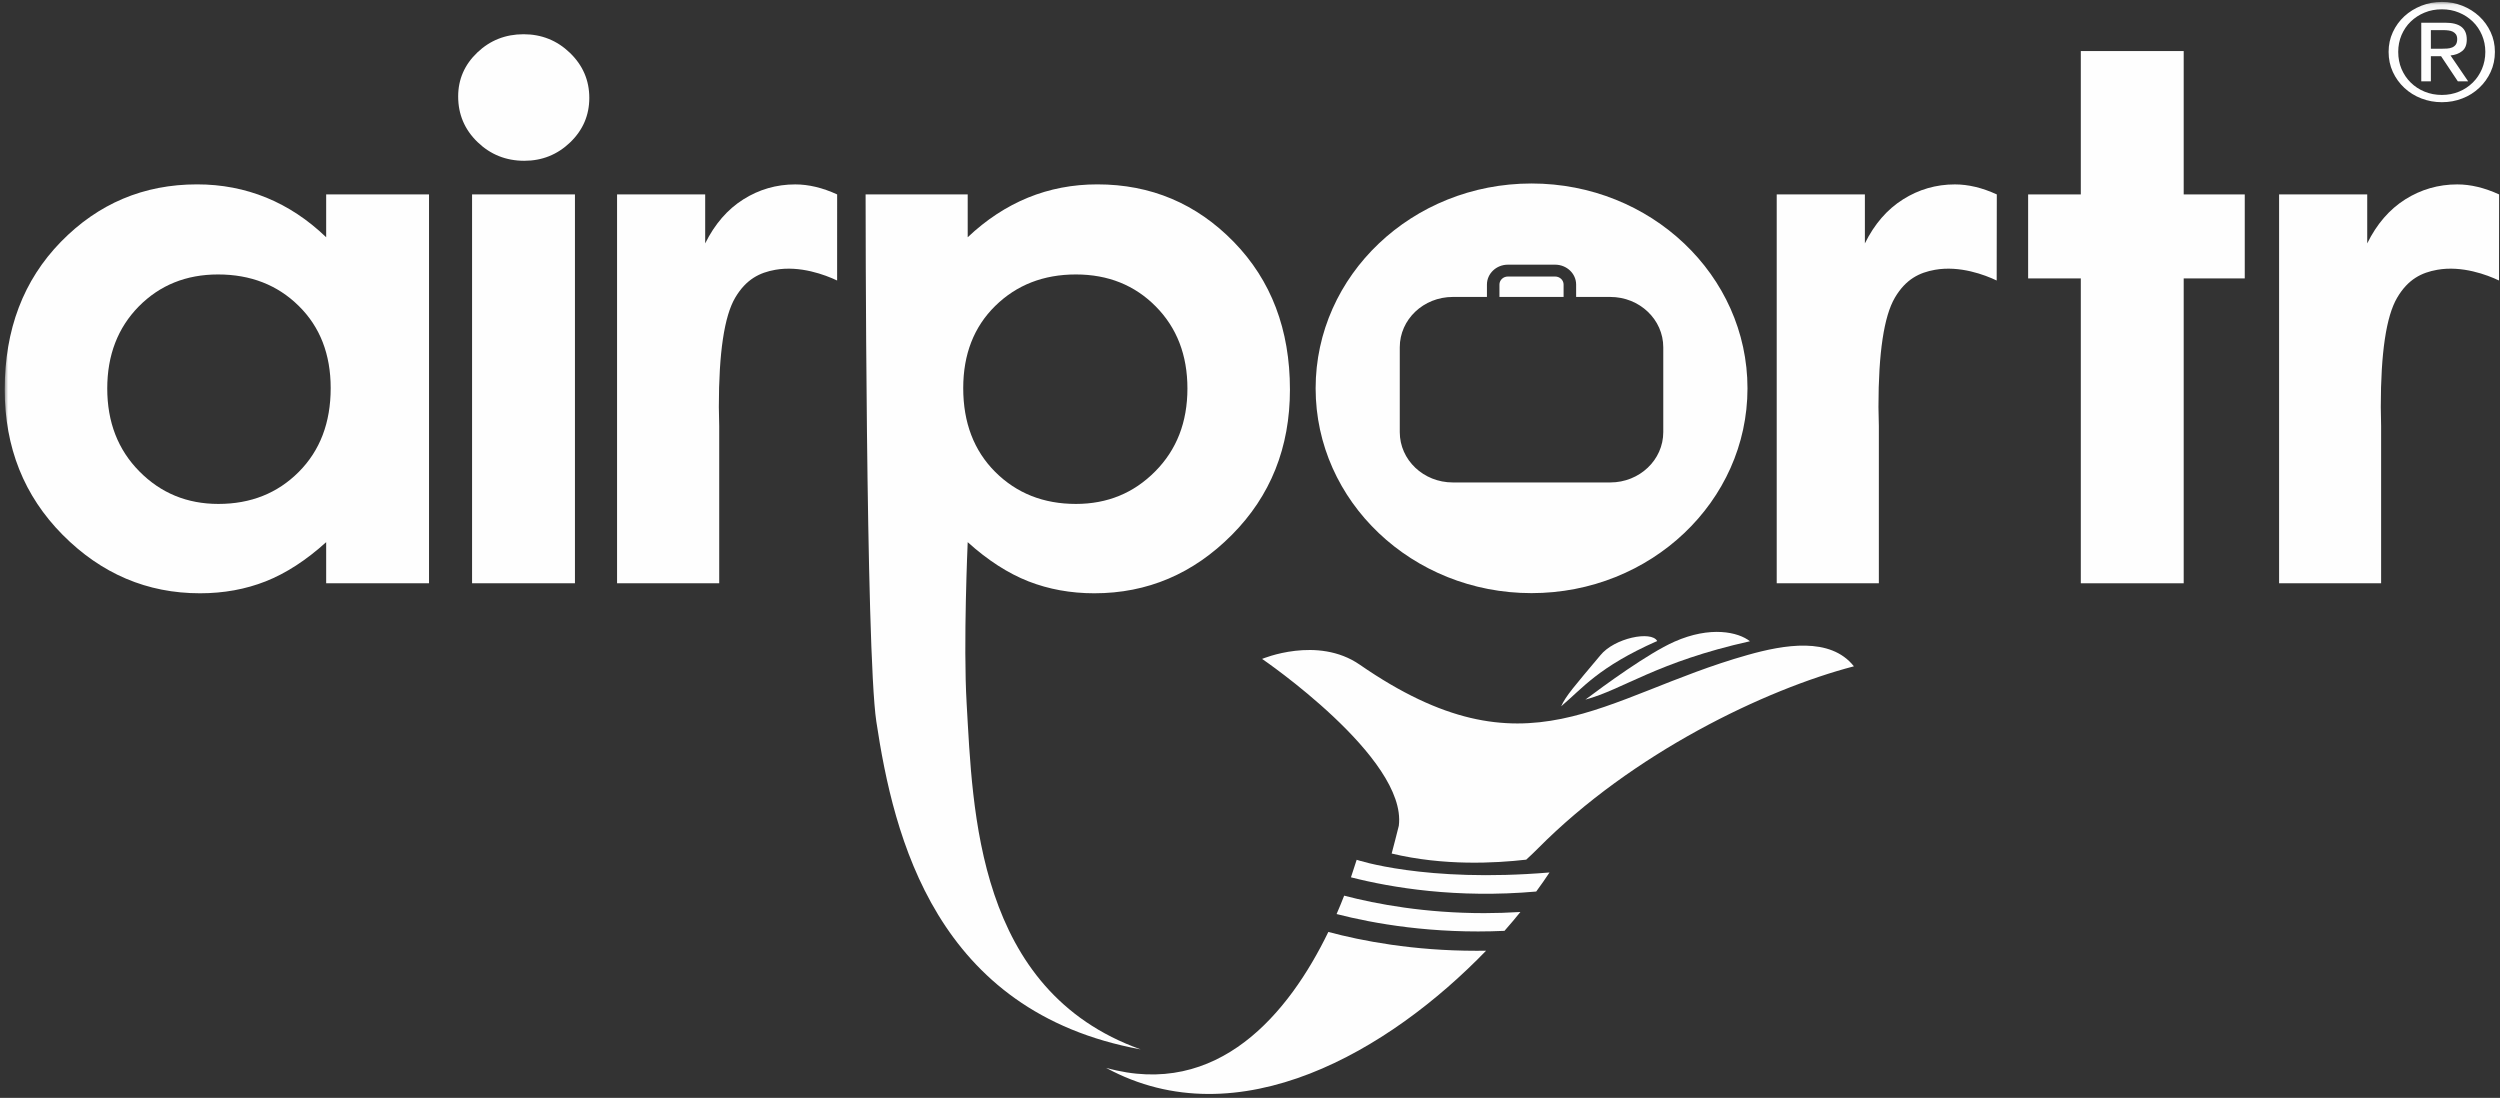 <?xml version="1.0" encoding="UTF-8" standalone="no"?>
<svg width="378px" height="166px" viewBox="0 0 378 166" version="1.1" xmlns="http://www.w3.org/2000/svg" xmlns:xlink="http://www.w3.org/1999/xlink" xmlns:sketch="http://www.bohemiancoding.com/sketch/ns">
    <rect x="0" y="0" width="378" height="166" fill="#333333" stroke="none"/>
    <!-- Generator: Sketch 3.5.2 (25235) - http://www.bohemiancoding.com/sketch -->
    <title>AirPortr Logo</title>
    <desc>Created with Sketch.</desc>
    <defs>
        <rect id="path-1" x="0" y="0" width="383.07" height="178.802"></rect>
        <path id="path-3" d="M0,1.066 L551.107,1.066 L551.107,166.181 L0,166.181 L0,1.066 Z"></path>
        <path id="path-5" d="M0,1.066 L551.107,1.066 L551.107,166.181 L0,166.181 L0,1.066 Z"></path>
        <path id="path-7" d="M0,1.066 L551.107,1.066 L551.107,166.181 L0,166.181 L0,1.066 Z"></path>
    </defs>
    <g id="Page-1" stroke="none" stroke-width="1" fill="none" fill-rule="evenodd" sketch:type="MSPage">
        <g id="0.1-Splash" sketch:type="MSArtboardGroup" transform="translate(-529, -165)">
            <g id="AirPortr-Logo" sketch:type="MSLayerGroup" transform="translate(527.5, 157)">
                <mask id="mask-2" sketch:name="Mask" fill="white">
                    <use xlink:href="#path-1"></use>
                </mask>
                <use id="Mask" sketch:type="MSShapeGroup" xlink:href="#path-1"></use>
                <g mask="url(#mask-2)">
                    <g transform="translate(2.214, 7.226)">
                        <g id="Group-3" stroke="none" stroke-width="1" fill="none" fill-rule="evenodd" sketch:type="MSLayerGroup">
                            <mask id="mask-4" sketch:name="Clip 2" fill="white">
                                <use xlink:href="#path-3"></use>
                            </mask>
                            <g id="Clip-2"></g>
                            <path d="M368.345,8.146 C368.674,8.146 368.993,8.137 369.285,8.116 C369.577,8.098 369.831,8.039 370.062,7.945 C370.284,7.849 370.472,7.703 370.608,7.508 C370.745,7.31 370.814,7.034 370.814,6.685 C370.814,6.389 370.745,6.151 370.633,5.977 C370.508,5.803 370.346,5.667 370.159,5.569 C369.969,5.478 369.745,5.406 369.496,5.378 C369.246,5.342 368.998,5.33 368.763,5.33 L366.834,5.33 L366.834,8.146 L368.345,8.146 Z M368.993,4.208 C370.105,4.208 370.925,4.417 371.46,4.84 C371.993,5.259 372.262,5.897 372.262,6.748 C372.262,7.543 372.031,8.128 371.559,8.5 C371.086,8.878 370.503,9.092 369.807,9.16 L372.475,13.074 L370.913,13.074 L368.375,9.268 L366.834,9.268 L366.834,13.074 L365.381,13.074 L365.381,4.208 L368.993,4.208 Z M362.396,11.203 C362.738,11.988 363.191,12.678 363.788,13.257 C364.378,13.841 365.074,14.303 365.883,14.631 C366.684,14.962 367.563,15.129 368.501,15.129 C369.427,15.129 370.284,14.962 371.086,14.631 C371.889,14.303 372.579,13.841 373.171,13.257 C373.761,12.678 374.221,11.988 374.557,11.203 C374.892,10.409 375.067,9.547 375.067,8.615 C375.067,7.709 374.892,6.863 374.557,6.074 C374.221,5.294 373.761,4.609 373.171,4.038 C372.579,3.466 371.889,3.008 371.086,2.677 C370.284,2.343 369.427,2.181 368.501,2.181 C367.563,2.181 366.684,2.343 365.883,2.677 C365.074,3.008 364.378,3.466 363.788,4.038 C363.191,4.609 362.738,5.294 362.396,6.074 C362.065,6.863 361.897,7.709 361.897,8.615 C361.897,9.547 362.065,10.409 362.396,11.203 L362.396,11.203 Z M361.084,5.631 C361.511,4.71 362.091,3.915 362.824,3.234 C363.558,2.562 364.414,2.03 365.391,1.642 C366.368,1.258 367.401,1.066 368.501,1.066 C369.602,1.066 370.633,1.258 371.596,1.642 C372.574,2.03 373.412,2.562 374.14,3.234 C374.873,3.915 375.446,4.71 375.874,5.631 C376.302,6.554 376.515,7.543 376.515,8.615 C376.515,9.71 376.302,10.719 375.874,11.653 C375.446,12.578 374.873,13.378 374.14,14.061 C373.412,14.745 372.574,15.282 371.596,15.657 C370.633,16.037 369.602,16.226 368.501,16.226 C367.401,16.226 366.368,16.037 365.391,15.657 C364.414,15.282 363.558,14.745 362.824,14.061 C362.091,13.378 361.511,12.578 361.084,11.653 C360.655,10.719 360.444,9.71 360.444,8.615 C360.444,7.543 360.655,6.554 361.084,5.631 L361.084,5.631 Z" id="Fill-1" fill="#FEFEFE" sketch:type="MSShapeGroup" mask="url(#mask-4)"></path>
                        </g>
                        <path d="M241.247,99.871 C237.335,104.533 236.031,106.005 235.334,107.563 C238.612,104.803 240.936,101.644 249.853,97.695 C249.001,96.103 243.367,97.229 241.247,99.871" id="Fill-4" stroke="none" fill="#FEFEFE" fill-rule="evenodd" sketch:type="MSShapeGroup"></path>
                        <path d="M210.788,125.621 C210.739,125.927 209.779,129.529 209.706,129.828 C217.585,131.716 225.374,131.292 230.05,130.754 C230.696,130.171 231.267,129.611 231.791,129.09 C246.116,114.631 266.191,105.016 279.596,101.521 C276.038,97.021 269.014,98.257 263.532,99.804 C241.321,106.069 230.229,118.797 204.88,101.273 C198.49,96.852 190.114,100.402 190.114,100.402 C190.114,100.402 212.069,115.367 210.788,125.621" id="Fill-6" stroke="none" fill="#FEFEFE" fill-rule="evenodd" sketch:type="MSShapeGroup"></path>
                        <path d="M252.457,97.796 C248.446,99.576 241.801,104.451 238.996,106.555 C244.704,105.02 249.783,100.872 263.877,97.731 C262.114,96.328 257.891,95.39 252.457,97.796" id="Fill-8" stroke="none" fill="#FEFEFE" fill-rule="evenodd" sketch:type="MSShapeGroup"></path>
                        <path d="M200.131,141.683 C194.19,153.938 183.475,166.973 166.525,162.235 C186.589,173.128 209.433,159.579 223.979,144.523 C223.485,144.531 222.996,144.532 222.508,144.532 C212.943,144.532 205.193,143.04 200.131,141.683" id="Fill-10" stroke="none" fill="#FEFEFE" fill-rule="evenodd" sketch:type="MSShapeGroup"></path>
                        <path d="M203.55,133.423 C209.691,134.992 219.531,136.636 231.561,135.575 C232.276,134.598 232.955,133.635 233.574,132.692 C214.697,134.269 204.415,130.774 204.415,130.774 L203.55,133.423 Z" id="Fill-12" stroke="none" fill="#FEFEFE" fill-rule="evenodd" sketch:type="MSShapeGroup"></path>
                        <path d="M202.523,136.198 C202.17,137.105 201.789,138.035 201.378,138.978 C206.992,140.423 215.906,142.011 226.764,141.518 C227.607,140.566 228.404,139.613 229.173,138.666 C227.304,138.779 225.467,138.84 223.713,138.84 C214.773,138.84 207.487,137.494 202.523,136.198" id="Fill-14" stroke="none" fill="#FEFEFE" fill-rule="evenodd" sketch:type="MSShapeGroup"></path>
                        <g id="Group-18" stroke="none" stroke-width="1" fill="none" fill-rule="evenodd" sketch:type="MSLayerGroup">
                            <mask id="mask-6" sketch:name="Clip 17" fill="white">
                                <use xlink:href="#path-5"></use>
                            </mask>
                            <g id="Clip-17"></g>
                            <path d="M32.251,42.272 C27.446,42.272 23.453,43.885 20.27,47.106 C17.098,50.336 15.502,54.47 15.502,59.511 C15.502,64.59 17.117,68.769 20.357,72.045 C23.599,75.332 27.582,76.968 32.306,76.968 C37.195,76.968 41.241,75.356 44.455,72.133 C47.676,68.905 49.286,64.681 49.286,59.455 C49.286,54.345 47.676,50.194 44.455,47.028 C41.241,43.857 37.17,42.272 32.251,42.272 L32.251,42.272 Z M48.603,30.17 L64.154,30.17 L64.154,88.96 L48.603,88.96 L48.603,82.749 C45.562,85.497 42.521,87.462 39.464,88.672 C36.415,89.875 33.103,90.478 29.534,90.478 C21.532,90.478 14.612,87.533 8.76,81.642 C2.923,75.752 -0.001,68.426 -0.001,59.68 C-0.001,50.595 2.824,43.156 8.482,37.347 C14.14,31.552 21.003,28.651 29.079,28.651 C32.798,28.651 36.287,29.321 39.551,30.654 C42.815,31.992 45.831,33.979 48.603,36.647 L48.603,30.17 Z" id="Fill-16" fill="#FEFEFE" sketch:type="MSShapeGroup" mask="url(#mask-6)"></path>
                        </g>
                        <mask id="mask-8" sketch:name="Clip 20" fill="white">
                            <use xlink:href="#path-7"></use>
                        </mask>
                        <g id="Clip-20"></g>
                        <path d="M70.663,30.17 L86.218,30.17 L86.218,88.96 L70.663,88.96 L70.663,30.17 Z M78.454,5.951 C81.17,5.951 83.51,6.889 85.454,8.759 C87.406,10.641 88.388,12.908 88.388,15.574 C88.388,18.203 87.426,20.445 85.492,22.306 C83.558,24.159 81.245,25.085 78.558,25.085 C75.786,25.085 73.435,24.137 71.483,22.249 C69.53,20.358 68.561,18.059 68.561,15.358 C68.561,12.761 69.53,10.551 71.46,8.708 C73.392,6.87 75.718,5.951 78.454,5.951 L78.454,5.951 Z" id="Fill-19" stroke="none" fill="#FEFEFE" fill-rule="evenodd" sketch:type="MSShapeGroup" mask="url(#mask-8)"></path>
                        <path d="M161.967,42.272 C157.061,42.272 153.002,43.857 149.767,47.028 C146.542,50.194 144.926,54.345 144.926,59.455 C144.926,64.681 146.542,68.905 149.767,72.133 C153.002,75.356 157.061,76.968 161.967,76.968 C166.712,76.968 170.703,75.332 173.955,72.045 C177.207,68.769 178.825,64.59 178.825,59.511 C178.825,54.47 177.231,50.336 174.036,47.106 C170.845,43.885 166.816,42.272 161.967,42.272 L161.967,42.272 Z M145.603,30.17 L145.603,36.647 C148.419,33.979 151.46,31.992 154.724,30.654 C157.988,29.321 161.489,28.651 165.213,28.651 C173.303,28.651 180.178,31.552 185.83,37.347 C191.488,43.156 194.325,50.595 194.325,59.68 C194.325,68.426 191.403,75.752 185.55,81.642 C179.7,87.533 172.774,90.478 164.746,90.478 C161.179,90.478 157.858,89.875 154.78,88.672 C151.709,87.462 148.644,85.497 145.603,82.749 C145.603,82.749 144.914,98.168 145.442,107.137 C146.386,123.264 146.877,150.557 171.761,159.443 C140.741,153.768 134.412,127.31 131.787,109.871 C130.172,99.172 130.165,30.17 130.165,30.17 L145.603,30.17 Z" id="Fill-21" stroke="none" fill="#FEFEFE" fill-rule="evenodd" sketch:type="MSShapeGroup" mask="url(#mask-8)"></path>
                        <path d="M313.904,8.494 L329.46,8.494 L329.46,30.171 L338.693,30.171 L338.693,42.87 L329.46,42.87 L329.46,88.967 L313.904,88.967 L313.904,42.87 L305.94,42.87 L305.94,30.171 L313.904,30.171 L313.904,8.494 Z" id="Fill-22" stroke="none" fill="#FEFEFE" fill-rule="evenodd" sketch:type="MSShapeGroup" mask="url(#mask-8)"></path>
                        <path d="M343.885,30.17 L357.21,30.17 L357.21,37.575 C358.645,34.652 360.568,32.434 362.955,30.922 C365.354,29.412 367.978,28.656 370.827,28.656 C372.84,28.656 374.935,29.159 377.15,30.17 L377.137,43.187 C375.321,42.324 371.554,40.904 367.798,41.567 C365.449,41.986 363.389,42.973 361.737,45.786 C360.083,48.595 359.261,54.108 359.261,62.321 L359.311,65.186 L359.311,88.96 L343.885,88.96 L343.885,30.17 Z" id="Fill-23" stroke="none" fill="#FEFEFE" fill-rule="evenodd" sketch:type="MSShapeGroup" mask="url(#mask-8)"></path>
                        <path d="M267.926,30.17 L281.256,30.17 L281.256,37.575 C282.699,34.652 284.62,32.434 287.021,30.922 C289.414,29.412 292.024,28.656 294.872,28.656 C296.893,28.656 298.995,29.159 301.203,30.17 L301.184,43.187 C299.374,42.324 295.614,40.904 291.856,41.567 C289.507,41.986 287.443,42.973 285.79,45.786 C284.141,48.595 283.309,54.108 283.309,62.321 L283.369,65.186 L283.369,88.96 L267.926,88.96 L267.926,30.17 Z" id="Fill-24" stroke="none" fill="#FEFEFE" fill-rule="evenodd" sketch:type="MSShapeGroup" mask="url(#mask-8)"></path>
                        <path d="M92.586,30.17 L105.91,30.17 L105.91,37.575 C107.36,34.652 109.281,32.434 111.675,30.922 C114.068,29.412 116.685,28.656 119.532,28.656 C121.548,28.656 123.661,29.159 125.862,30.17 L125.858,43.187 C124.034,42.324 120.266,40.904 116.516,41.567 C114.168,41.986 112.108,42.973 110.447,45.786 C108.796,48.595 107.975,54.108 107.975,62.321 L108.031,65.186 L108.031,88.96 L92.586,88.96 L92.586,30.17 Z" id="Fill-25" stroke="none" fill="#FEFEFE" fill-rule="evenodd" sketch:type="MSShapeGroup" mask="url(#mask-8)"></path>
                        <path d="M235.701,43.798 C235.701,43.128 235.129,42.585 234.42,42.585 L227.275,42.585 C226.574,42.585 226.002,43.128 226.002,43.798 L226.002,45.673 L235.701,45.673 L235.701,43.798 Z" id="Fill-26" stroke="none" fill="#FEFEFE" fill-rule="evenodd" sketch:type="MSShapeGroup" mask="url(#mask-8)"></path>
                        <path d="M250.773,60.41 L250.773,66.111 C250.773,70.318 247.184,73.72 242.76,73.72 L218.949,73.72 C214.516,73.72 210.931,70.318 210.931,66.111 L210.931,60.41 L210.931,53.281 C210.931,49.078 214.516,45.672 218.949,45.672 L224.111,45.672 L224.111,43.799 C224.111,42.142 225.53,40.793 227.275,40.793 L234.427,40.793 C236.172,40.793 237.597,42.142 237.597,43.799 L237.597,45.672 L242.76,45.672 C247.184,45.672 250.773,49.078 250.773,53.281 L250.773,60.41 Z M230.85,28.518 C212.821,28.518 198.209,42.392 198.209,59.49 C198.209,76.592 212.821,90.455 230.85,90.455 C248.875,90.455 263.506,76.592 263.506,59.49 C263.506,42.392 248.875,28.518 230.85,28.518 L230.85,28.518 Z" id="Fill-27" stroke="none" fill="#FEFEFE" fill-rule="evenodd" sketch:type="MSShapeGroup" mask="url(#mask-8)"></path>
                    </g>
                </g>
            </g>
        </g>
    </g>
</svg>